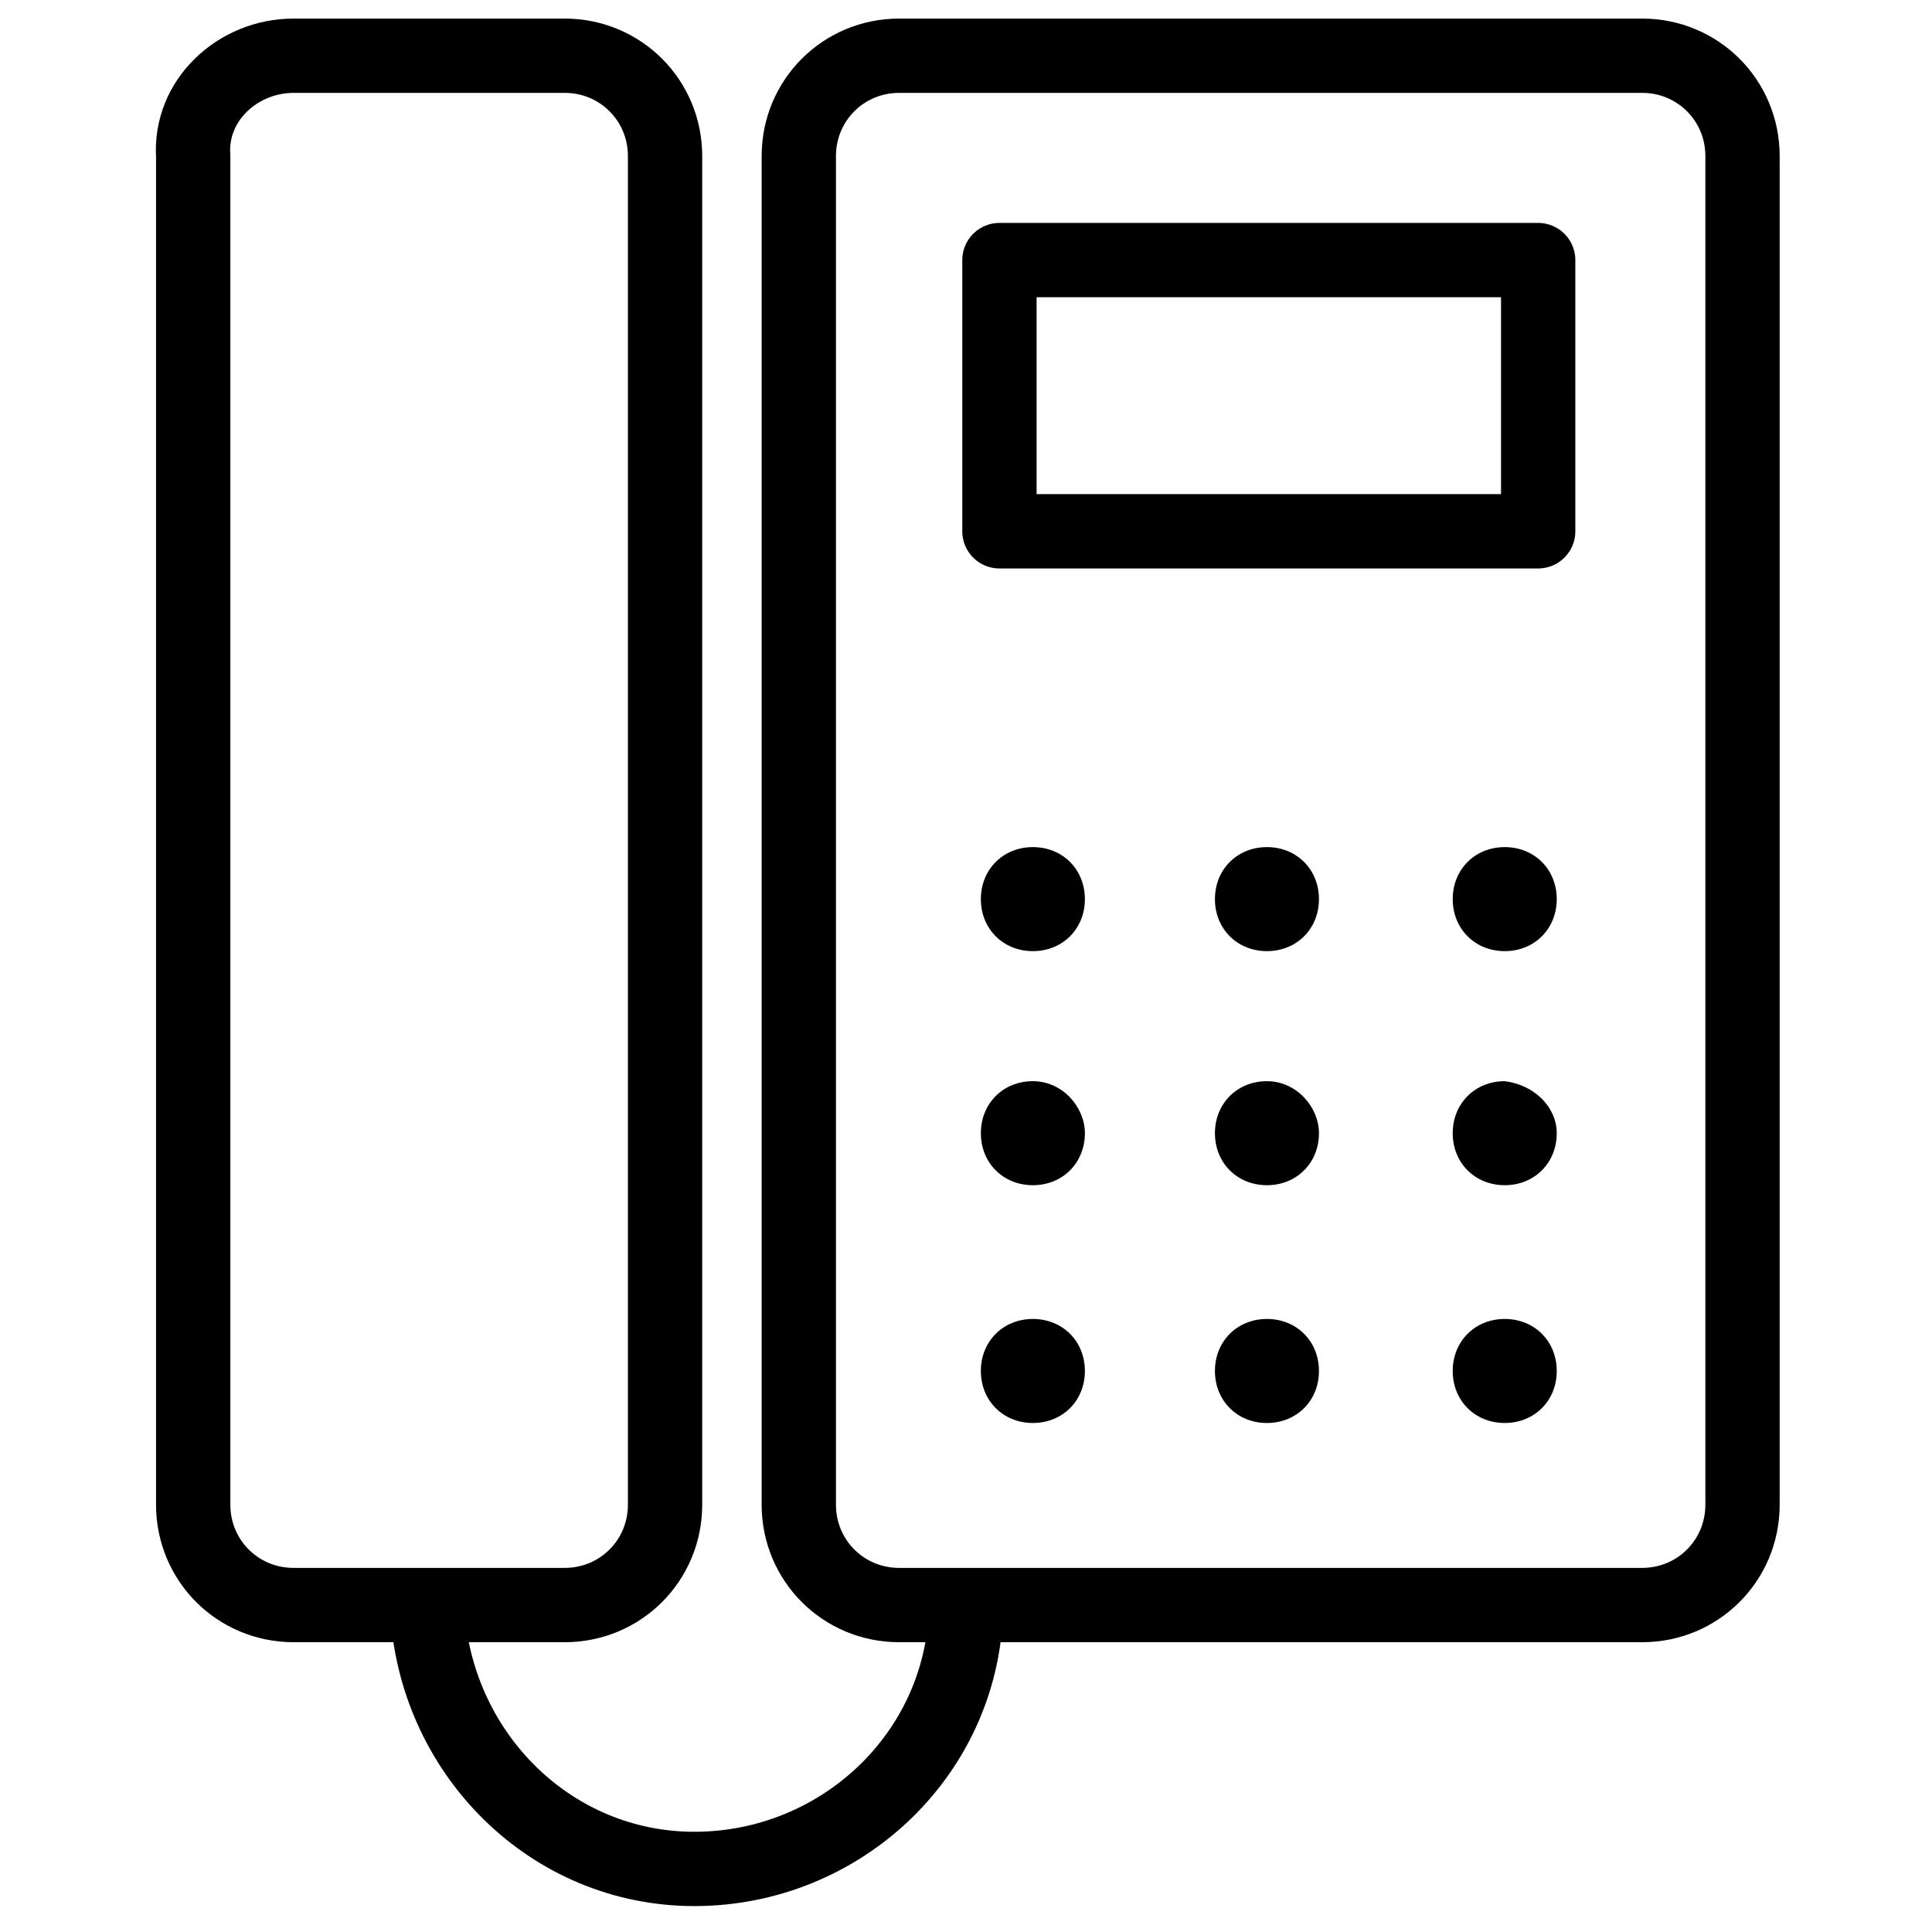<?xml version="1.0" encoding="utf-8"?>
<!-- Generator: Adobe Illustrator 21.1.0, SVG Export Plug-In . SVG Version: 6.00 Build 0)  -->
<svg version="1.1" id="Слой_255" xmlns="http://www.w3.org/2000/svg" xmlns:xlink="http://www.w3.org/1999/xlink" x="0px"
	 y="0px" viewBox="0 0 52 52" style="enable-background:new 0 0 52 52;" xml:space="preserve">
<style type="text/css">
	.st0{fill:none;stroke:#000000;stroke-width:2;stroke-linecap:round;stroke-linejoin:round;}
</style>
<title>Avtomaticheskaya telefonnaya stantsiya</title>
<path class="st0" d="M7.9,1.5h7.3c1.5,0,2.7,1.2,2.7,2.7v36.3c0,1.5-1.2,2.7-2.7,2.7H7.9c-1.5,0-2.7-1.2-2.7-2.7V4.2
	C5.1,2.7,6.4,1.5,7.9,1.5z"/>
<path class="st0" d="M24.2,1.5h20c1.5,0,2.7,1.2,2.7,2.7v36.3c0,1.5-1.2,2.7-2.7,2.7h-20c-1.5,0-2.7-1.2-2.7-2.7V4.2
	C21.5,2.7,22.7,1.5,24.2,1.5z"/>
<rect x="26.9" y="7" class="st0" width="14.5" height="7.3"/>
<path class="st0" d="M26,43.3c-0.1,4-3.5,7.1-7.5,7c-3.8-0.1-6.8-3.2-7-7"/>
<path d="M29.2,36.9c0,0.8-0.6,1.4-1.4,1.4s-1.4-0.6-1.4-1.4s0.6-1.4,1.4-1.4S29.2,36.1,29.2,36.9L29.2,36.9"/>
<path d="M35.5,36.9c0,0.8-0.6,1.4-1.4,1.4s-1.4-0.6-1.4-1.4s0.6-1.4,1.4-1.4S35.5,36.1,35.5,36.9L35.5,36.9"/>
<path d="M41.9,36.9c0,0.8-0.6,1.4-1.4,1.4s-1.4-0.6-1.4-1.4s0.6-1.4,1.4-1.4C41.3,35.5,41.9,36.1,41.9,36.9"/>
<path d="M29.2,30.5c0,0.8-0.6,1.4-1.4,1.4s-1.4-0.6-1.4-1.4s0.6-1.4,1.4-1.4S29.2,29.8,29.2,30.5L29.2,30.5"/>
<path d="M35.5,30.5c0,0.8-0.6,1.4-1.4,1.4s-1.4-0.6-1.4-1.4s0.6-1.4,1.4-1.4S35.5,29.8,35.5,30.5L35.5,30.5"/>
<path d="M41.9,30.5c0,0.8-0.6,1.4-1.4,1.4s-1.4-0.6-1.4-1.4s0.6-1.4,1.4-1.4C41.3,29.2,41.9,29.8,41.9,30.5"/>
<path d="M29.2,24.2c0,0.8-0.6,1.4-1.4,1.4s-1.4-0.6-1.4-1.4s0.6-1.4,1.4-1.4S29.2,23.4,29.2,24.2L29.2,24.2"/>
<path d="M35.5,24.2c0,0.8-0.6,1.4-1.4,1.4s-1.4-0.6-1.4-1.4s0.6-1.4,1.4-1.4S35.5,23.4,35.5,24.2L35.5,24.2"/>
<path d="M41.9,24.2c0,0.8-0.6,1.4-1.4,1.4s-1.4-0.6-1.4-1.4s0.6-1.4,1.4-1.4C41.3,22.8,41.9,23.4,41.9,24.2"/>
</svg>
